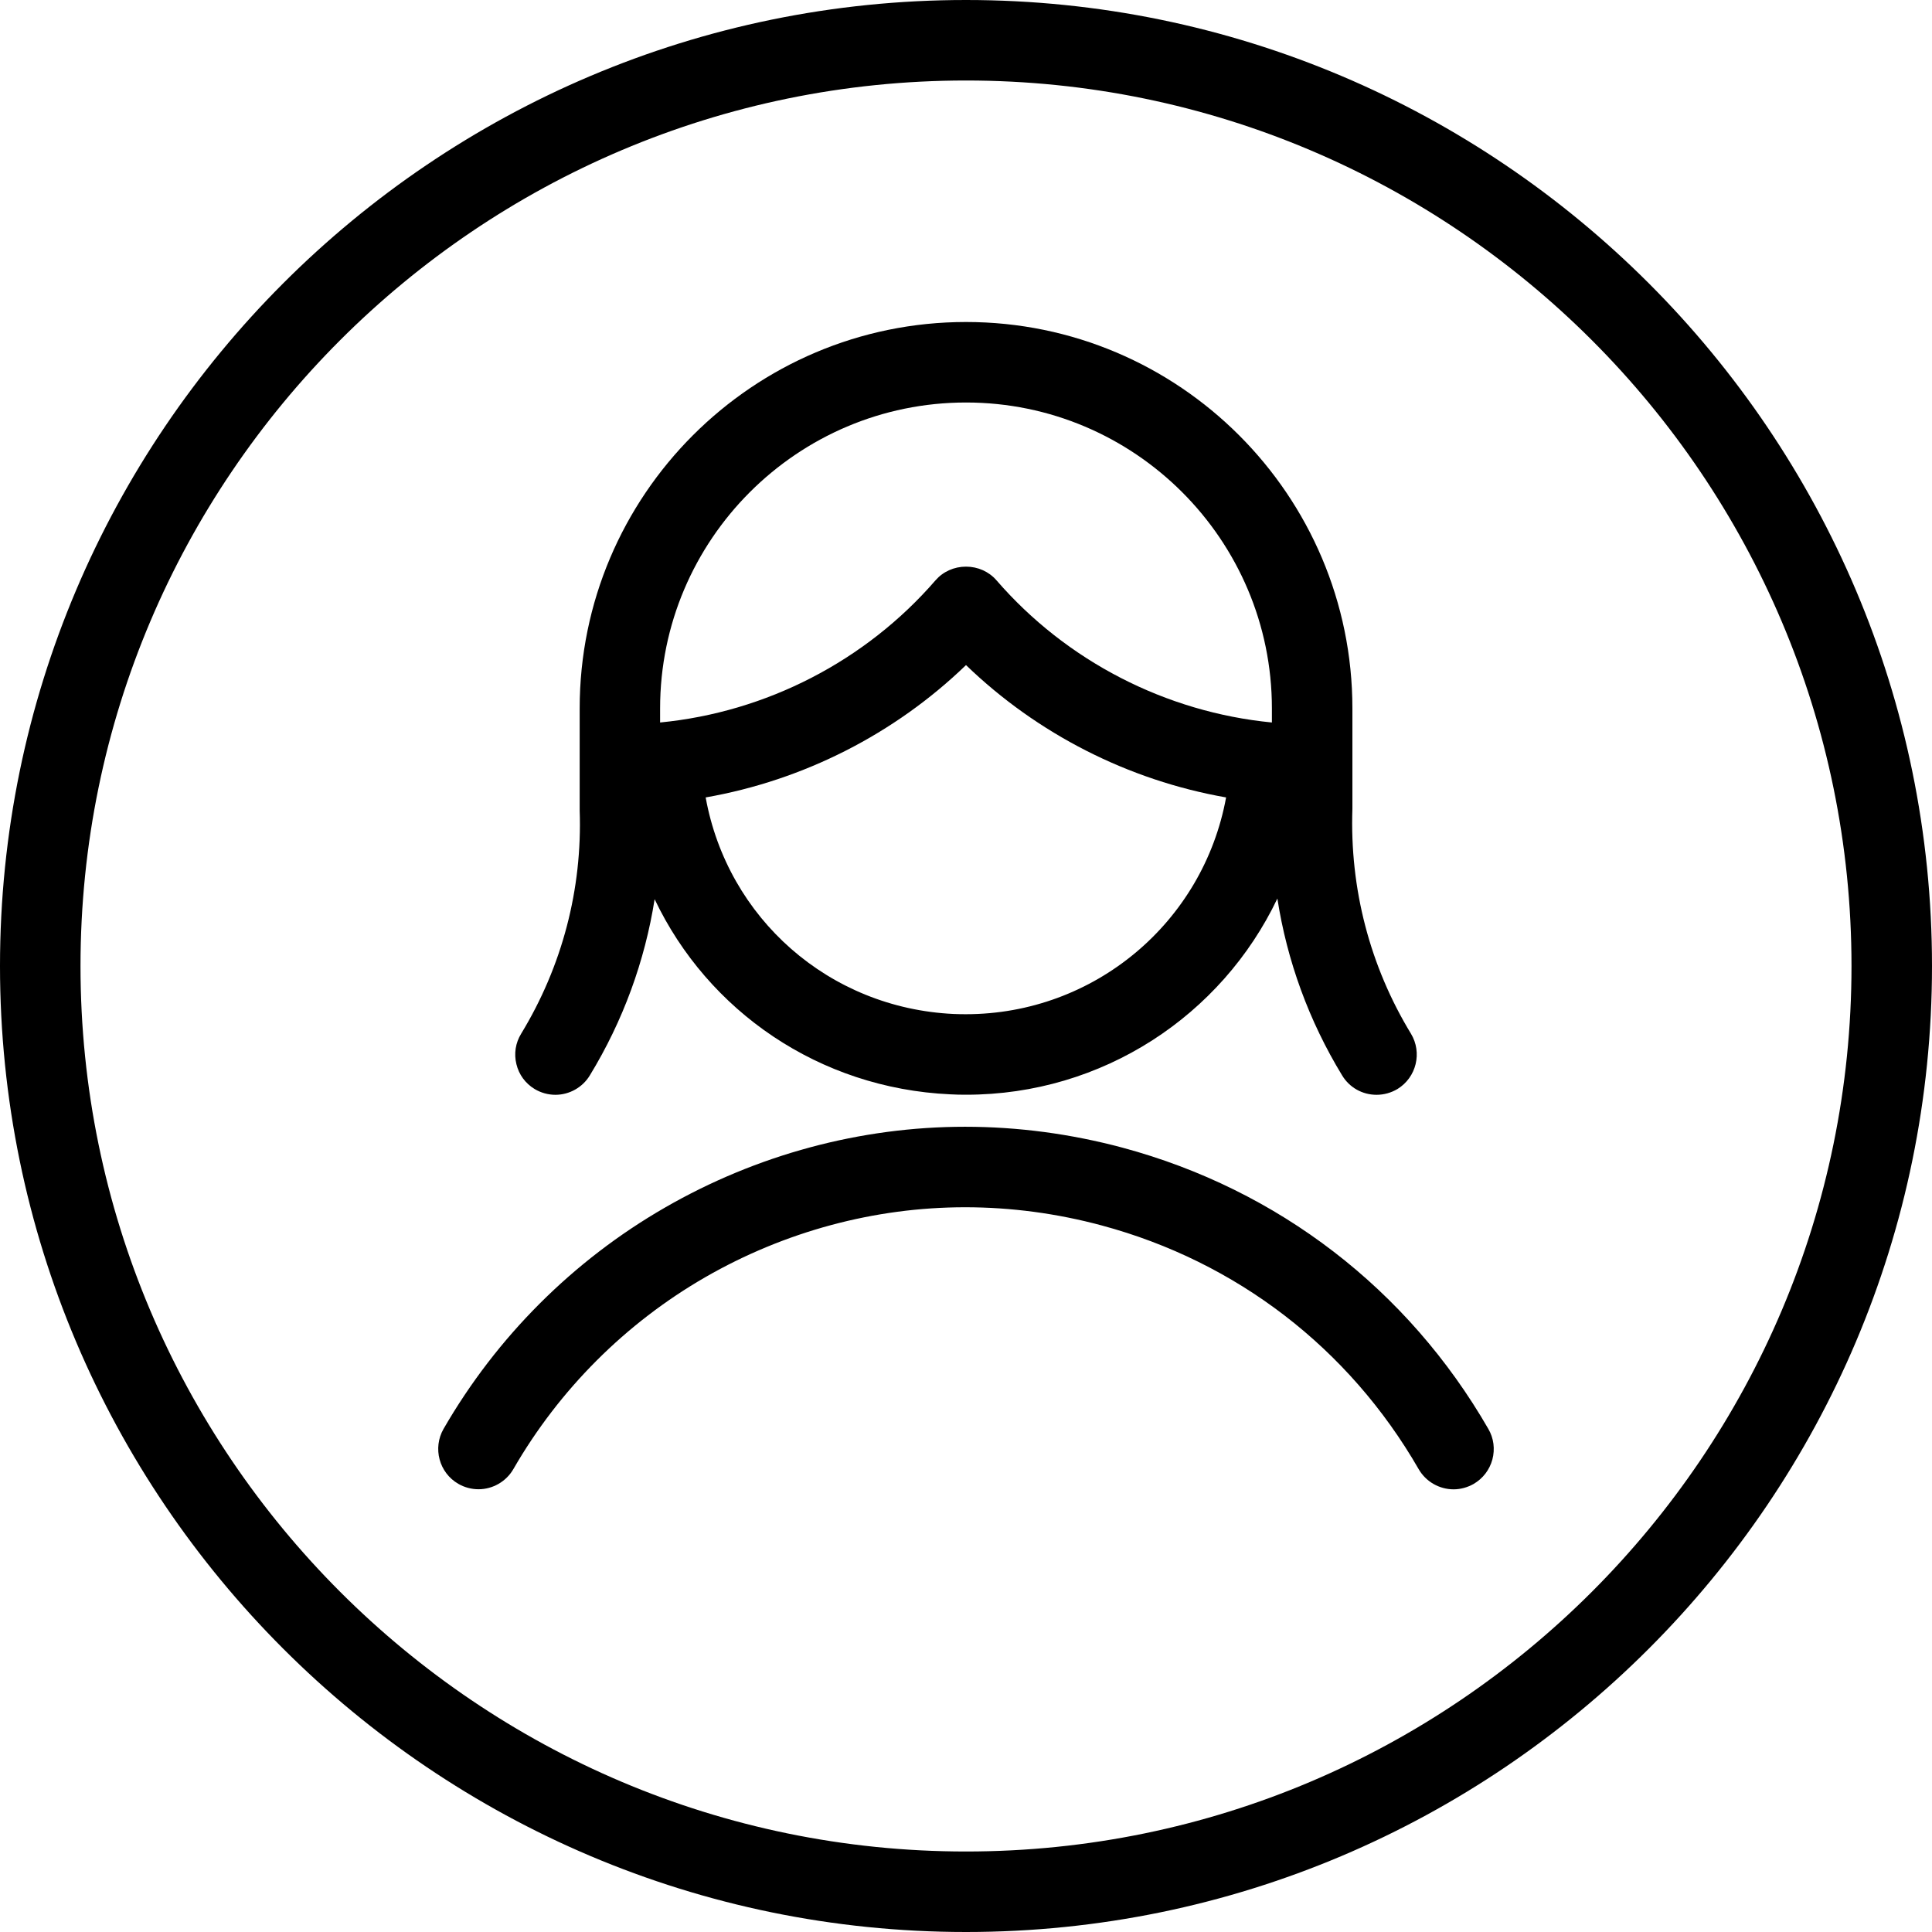 <?xml version="1.0" encoding="utf-8"?>
<!-- Generator: Adobe Illustrator 22.1.0, SVG Export Plug-In . SVG Version: 6.00 Build 0)  -->
<svg version="1.1" id="Light" xmlns="http://www.w3.org/2000/svg" xmlns:xlink="http://www.w3.org/1999/xlink" x="0px" y="0px"
	 viewBox="0 0 24 24" style="enable-background:new 0 0 24 24;" xml:space="preserve">
<g>
	<title>single-woman-circle</title>
	<path d="M12,24C5.383,24,0,18.617,0,12C0,5.383,5.383,0,12,0c6.617,0,12,5.383,12,12C24,18.617,18.617,24,12,24z M12,1
		C5.935,1,1,5.935,1,12s4.935,11,11,11s11-4.935,11-11S18.065,1,12,1z"/>
	<path d="M17.1,13.6c-0.176,0-0.336-0.09-0.427-0.24c-0.413-0.678-0.685-1.424-0.805-2.198c-0.693,1.454-2.172,2.437-3.866,2.437
		c-0.066,0-0.133-0.001-0.199-0.005c-1.627-0.075-3.009-1.032-3.671-2.424c-0.121,0.768-0.392,1.512-0.805,2.189
		C7.237,13.508,7.073,13.6,6.9,13.6c-0.091,0-0.181-0.025-0.259-0.072c-0.115-0.07-0.195-0.179-0.226-0.309
		c-0.032-0.13-0.011-0.264,0.059-0.378c0.509-0.836,0.761-1.796,0.727-2.774l0-1.266C7.2,6.153,9.353,4,12,4s4.8,2.153,4.8,4.8
		v1.246c-0.034,0.994,0.218,1.957,0.727,2.794c0.143,0.236,0.068,0.544-0.167,0.688C17.281,13.575,17.192,13.6,17.1,13.6z
		 M8.766,9.906c0.272,1.502,1.533,2.618,3.082,2.69c0.049,0.002,0.099,0.003,0.148,0.003c1.6,0,2.951-1.142,3.235-2.693
		C14.017,9.693,12.886,9.117,12,8.262C11.114,9.117,9.982,9.693,8.766,9.906z M12,5C9.905,5,8.2,6.705,8.2,8.8v0.175
		c1.318-0.128,2.553-0.763,3.422-1.767c0.093-0.107,0.23-0.169,0.378-0.169s0.285,0.062,0.378,0.169
		c0.869,1.004,2.104,1.639,3.422,1.767V8.8C15.8,6.705,14.095,5,12,5z"/>
	<path d="M5.944,18.5c-0.087,0-0.174-0.023-0.25-0.067c-0.239-0.137-0.321-0.444-0.184-0.683C6.169,16.608,7.12,15.657,8.262,15
		c1.139-0.656,2.427-1.003,3.726-1.003c0.657,0,1.315,0.088,1.957,0.26c1.932,0.52,3.545,1.76,4.544,3.494
		c0.067,0.115,0.084,0.25,0.05,0.379c-0.035,0.129-0.118,0.237-0.233,0.304c-0.076,0.043-0.162,0.067-0.249,0.067l0,0
		c-0.178,0-0.345-0.096-0.434-0.251c-0.865-1.502-2.263-2.577-3.937-3.027c-0.557-0.15-1.128-0.226-1.697-0.226
		c-1.125,0-2.241,0.301-3.228,0.869c-0.989,0.57-1.814,1.395-2.384,2.384C6.288,18.404,6.122,18.5,5.944,18.5z"/>
</g>
</svg>
